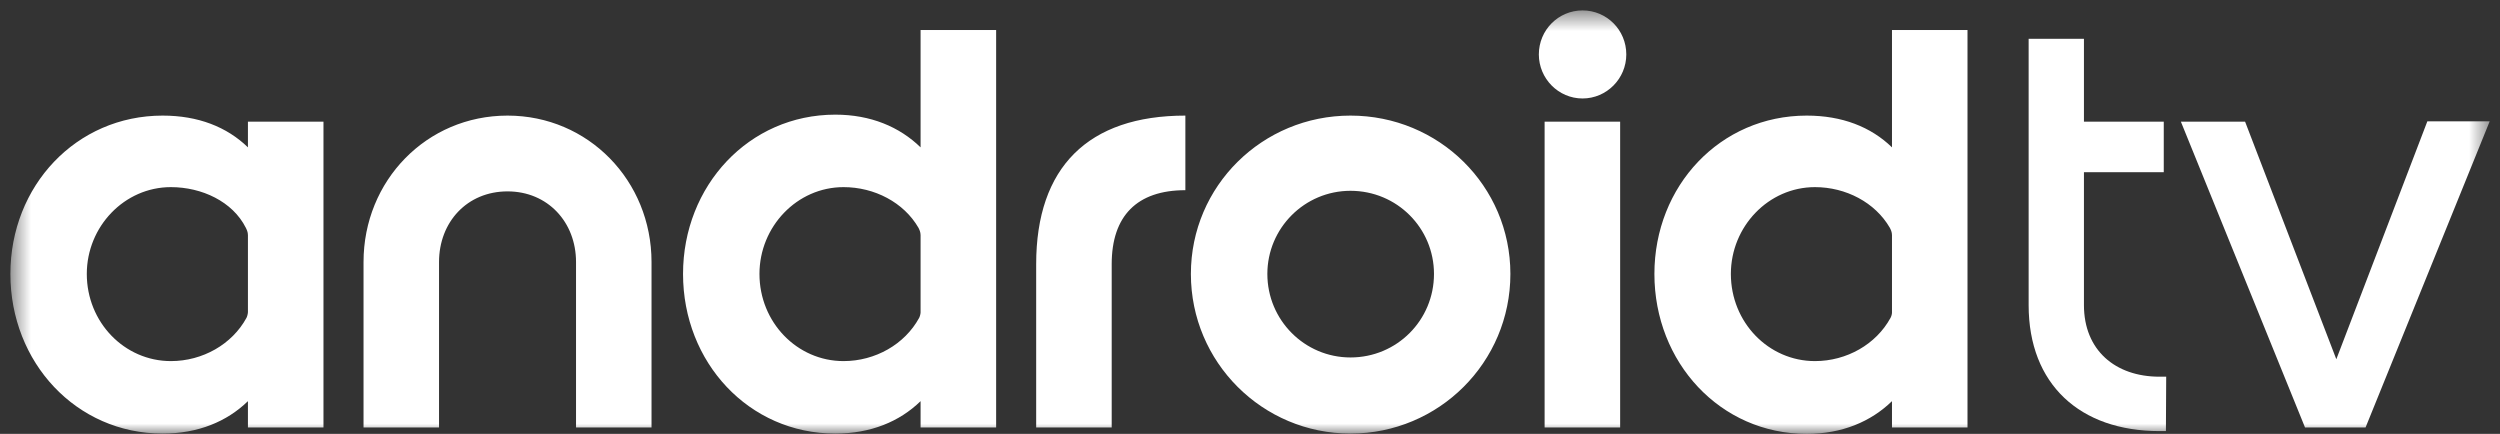 <svg width="121" height="21" viewBox="0 0 121 21" fill="none" xmlns="http://www.w3.org/2000/svg">
<rect x="0" y="0" width="121" height="21" fill="#333333" stroke="none"/>
<mask id="mask0_1_44" style="mask-type:luminance" maskUnits="userSpaceOnUse" x="0" y="0" width="121" height="21">
<path d="M0.503 21H120.505V0.504H0.503V21Z" fill="white"/>
</mask>
<g mask="url(#mask0_1_44)">
<path d="M8.271 17.477C6.022 17.477 4.201 15.597 4.201 13.259C4.201 10.965 6.022 9.057 8.271 9.057C9.766 9.057 11.261 9.753 11.898 11.025C11.942 11.114 12 11.232 12 11.38V15.109C12 15.183 11.956 15.346 11.926 15.39C11.231 16.662 9.81 17.477 8.271 17.477ZM15.656 20.688V5.89H12V7.132C10.979 6.141 9.588 5.595 7.872 5.595C3.684 5.595 0.503 8.998 0.503 13.259C0.503 17.537 3.684 20.985 7.872 20.985C9.588 20.985 10.979 20.407 12 19.416V20.688H15.656ZM31.534 20.688V12.683C31.534 8.745 28.472 5.595 24.565 5.595C20.643 5.595 17.595 8.745 17.595 12.683V20.688H21.249V12.683C21.249 10.744 22.612 9.263 24.565 9.263C26.503 9.263 27.88 10.744 27.88 12.683V20.688H31.534ZM40.828 17.477C38.578 17.477 36.758 15.597 36.758 13.259C36.758 10.965 38.578 9.057 40.828 9.057C42.323 9.057 43.744 9.797 44.454 11.025C44.498 11.114 44.556 11.232 44.556 11.38V15.125C44.556 15.199 44.512 15.346 44.484 15.39C43.788 16.662 42.367 17.477 40.828 17.477ZM48.213 20.688V1.451H44.556V7.132C43.537 6.141 42.144 5.549 40.428 5.549C36.24 5.549 33.059 8.998 33.059 13.259C33.059 17.537 36.24 20.985 40.428 20.985C42.144 20.985 43.537 20.407 44.556 19.416V20.688H48.213ZM53.806 20.688V12.785C53.806 10.447 55.034 9.205 57.372 9.205V5.595C52.666 5.595 50.151 8.095 50.151 12.785V20.688H53.806ZM65.363 17.301C63.144 17.301 61.34 15.494 61.34 13.259C61.34 11.039 63.144 9.235 65.363 9.235C67.613 9.235 69.405 11.039 69.405 13.259C69.405 15.494 67.613 17.301 65.363 17.301ZM65.363 20.985C69.642 20.985 73.103 17.537 73.103 13.259C73.103 8.998 69.642 5.595 65.363 5.595C61.103 5.595 57.639 8.998 57.639 13.259C57.639 17.537 61.103 20.985 65.363 20.985ZM76.595 4.766C77.765 4.766 78.713 3.803 78.713 2.635C78.713 1.451 77.765 0.504 76.595 0.504C75.427 0.504 74.48 1.451 74.48 2.635C74.48 3.803 75.427 4.766 76.595 4.766ZM78.415 5.89H74.759V20.688H78.415V5.89ZM87.844 17.477C85.594 17.477 83.774 15.597 83.774 13.259C83.774 10.965 85.594 9.057 87.844 9.057C89.339 9.057 90.757 9.797 91.468 11.025C91.514 11.114 91.572 11.232 91.572 11.38V15.139C91.572 15.213 91.528 15.346 91.498 15.39C90.803 16.662 89.383 17.477 87.844 17.477ZM95.227 20.688V1.451H91.572V7.132C90.551 6.141 89.16 5.595 87.444 5.595C83.256 5.595 80.073 8.998 80.073 13.259C80.073 17.537 83.256 20.999 87.444 20.999C89.16 20.999 90.551 20.407 91.572 19.416V20.688H95.227Z" fill="white"/>
<path d="M114.493 20.689L120.501 5.874H117.483L112.568 18.72H113.59L108.663 5.89H105.555L111.563 20.689H114.493ZM104.83 20.865L104.844 18.232H104.519C102.374 18.232 100.863 16.944 100.863 14.769V8.333H104.726V5.89H100.863V1.879H98.186V14.769C98.186 18.602 100.672 20.865 104.519 20.865H104.83Z" fill="white"/>
</g>
</svg>
